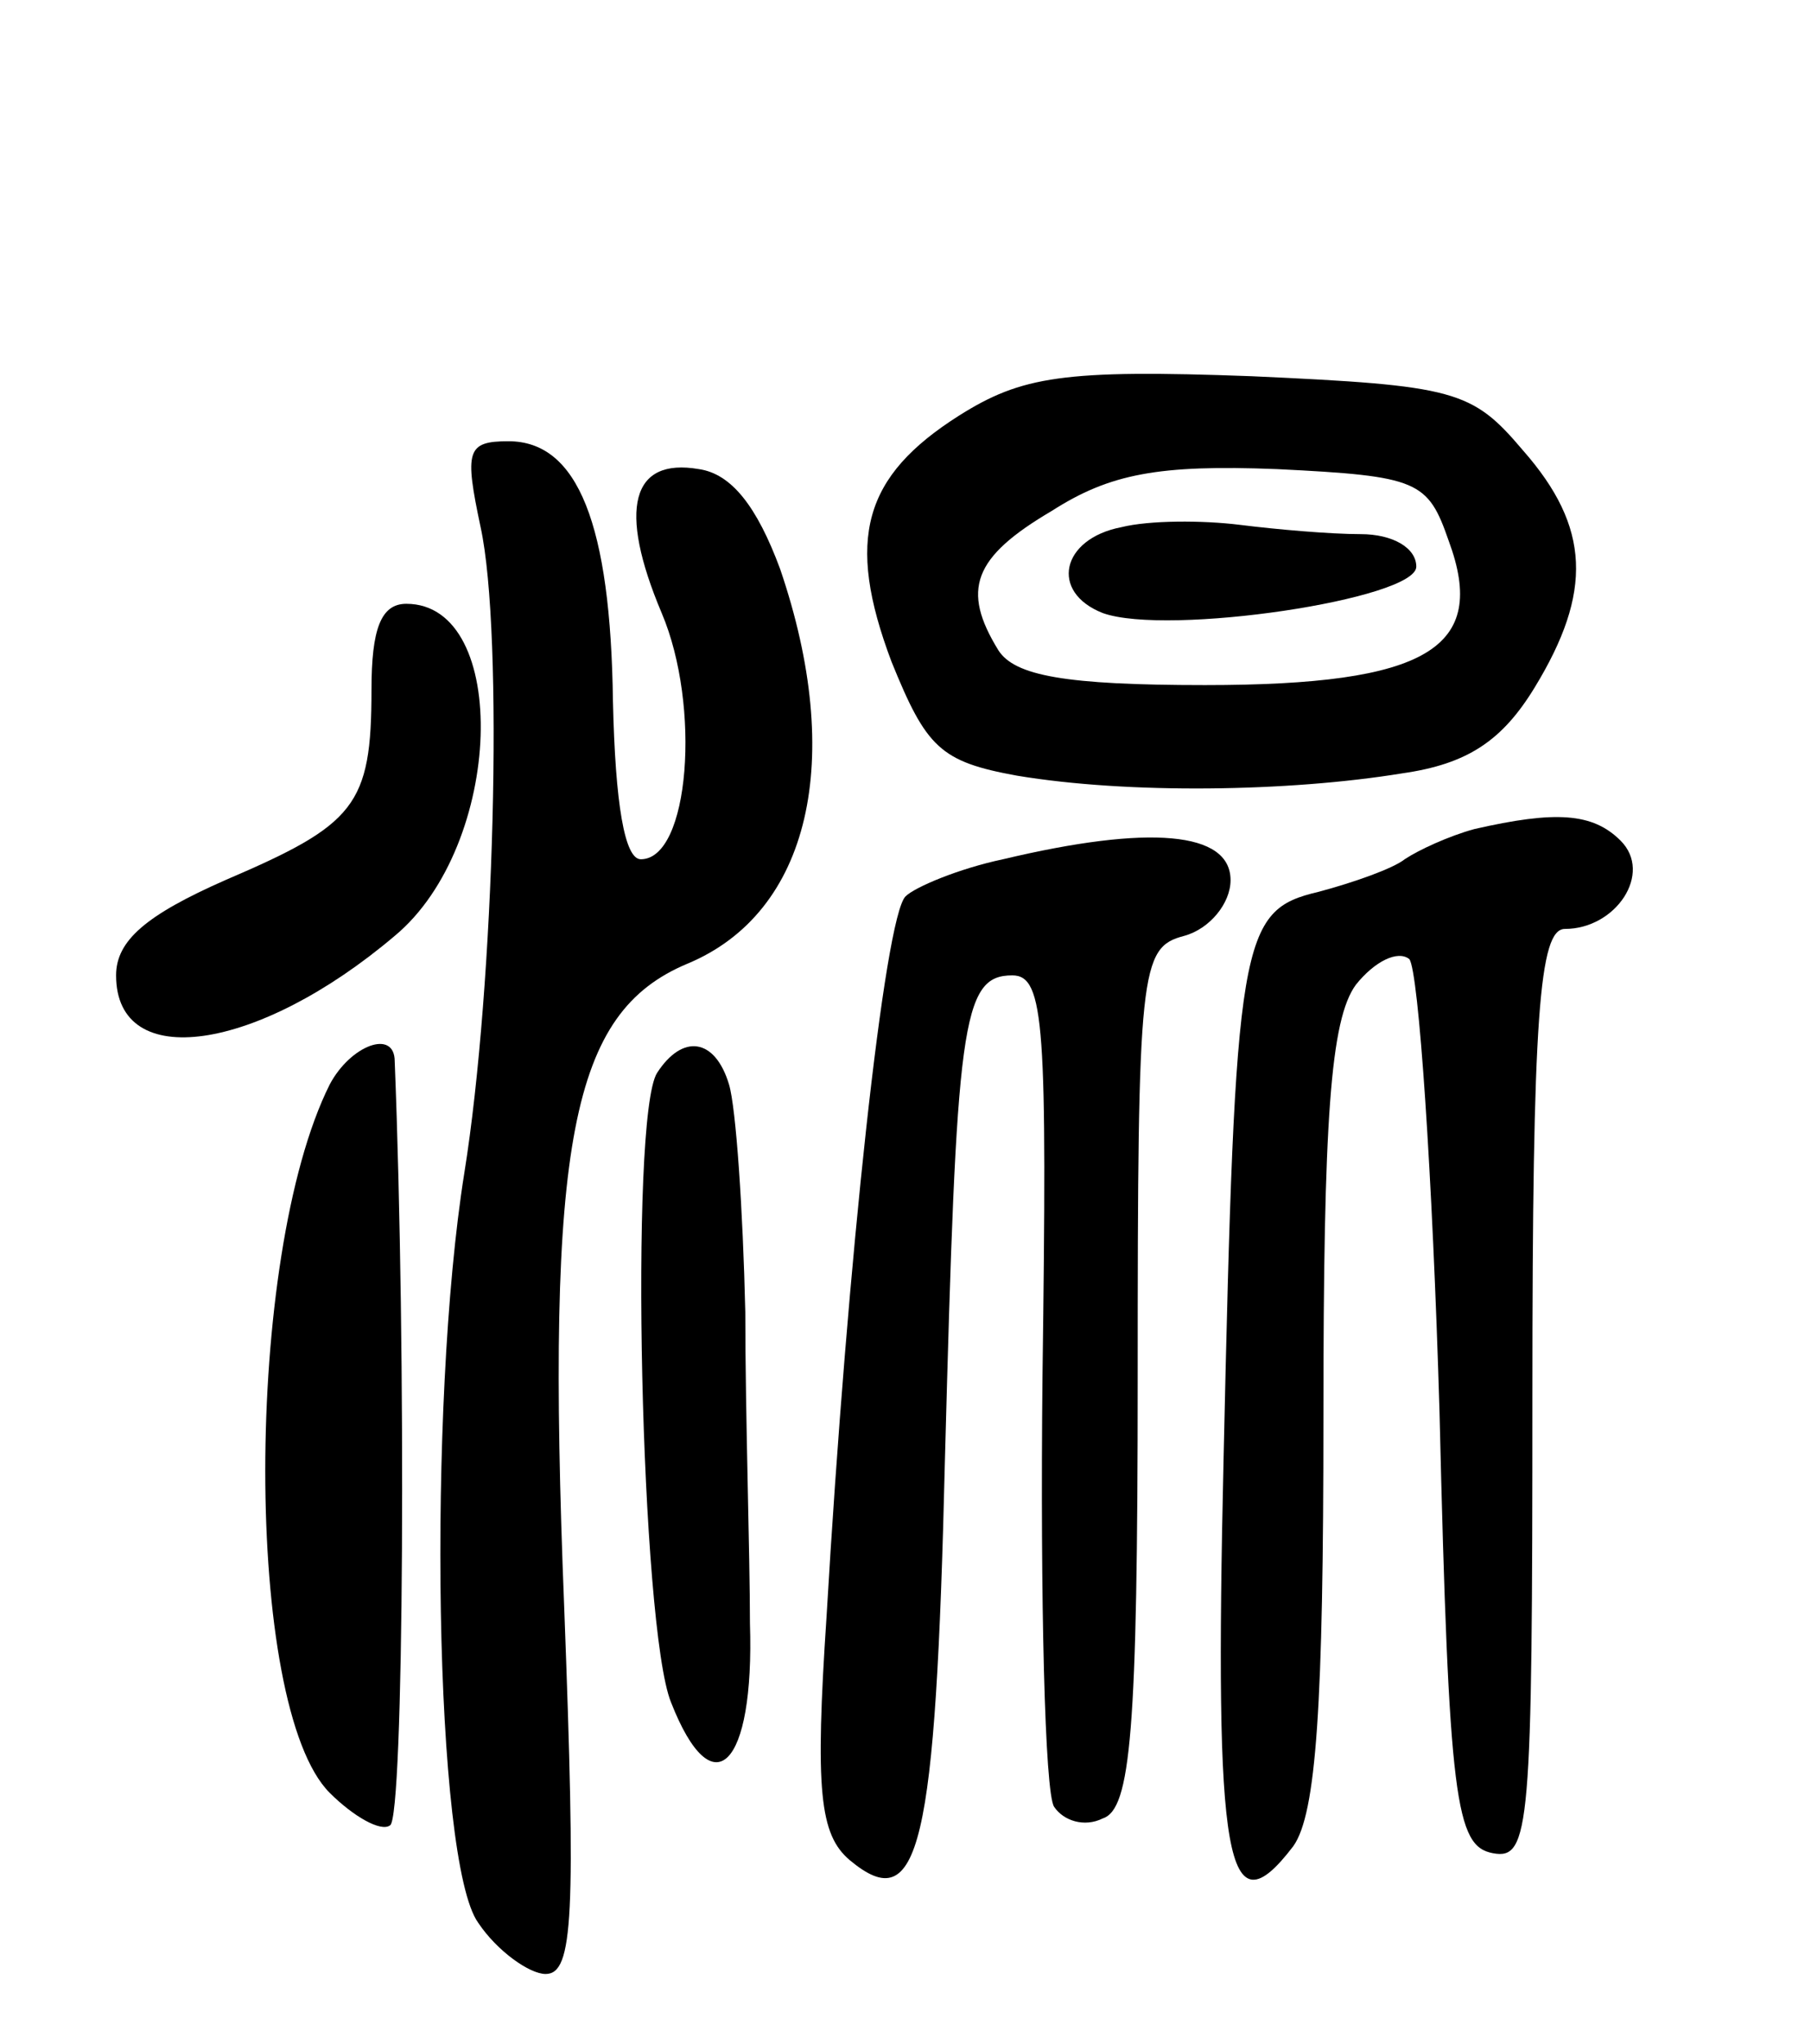 <svg version="1.0" xmlns="http://www.w3.org/2000/svg"
 width="78pt" height="88pt" viewBox="0 0 78 88"
 preserveAspectRatio="xMidYMid meet">
<g transform="translate(0,88) scale(0.1,-0.1)"
fill="#000000" stroke="none">
<path d="M413 701 c-41 -26 -49 -53 -29 -106 15 -37 21 -43 54 -49 48 -8 117
-7 166 1 28 4 43 14 57 37 25 41 24 69 -5 102 -22 26 -29 28 -117 32 -81 3
-99 0 -126 -17z m211 -54 c17 -46 -9 -62 -105 -62 -60 0 -82 4 -89 15 -16 26
-11 40 23 60 25 16 46 20 97 18 61 -3 65 -5 74 -31z"/>
<path d="M483 653 c-26 -5 -31 -28 -8 -37 28 -10 135 6 135 20 0 8 -10 14 -24
14 -13 0 -36 2 -52 4 -16 2 -39 2 -51 -1z"/>
<path d="M207 653 c10 -46 6 -197 -7 -278 -16 -100 -13 -297 6 -323 8 -12 22
-22 29 -22 12 0 13 25 8 158 -8 201 3 256 53 277 53 22 68 88 40 170 -10 27
-21 41 -35 43 -29 5 -35 -17 -16 -62 17 -40 12 -106 -9 -106 -7 0 -11 24 -12
68 -1 76 -15 112 -45 112 -18 0 -19 -4 -12 -37z"/>
<path d="M160 583 c0 -50 -7 -58 -63 -82 -34 -15 -47 -26 -47 -41 0 -42 61
-33 120 17 47 39 50 143 5 143 -11 0 -15 -11 -15 -37z"/>
<path d="M635 523 c-11 -3 -24 -9 -30 -13 -5 -4 -22 -10 -37 -14 -34 -8 -36
-19 -41 -244 -4 -174 1 -205 30 -167 10 14 13 61 13 185 0 128 3 171 14 186 8
10 18 15 23 11 4 -5 10 -93 13 -195 4 -168 7 -187 23 -190 16 -3 17 11 17 197
0 164 3 201 14 201 22 0 38 24 24 38 -12 12 -28 13 -63 5z"/>
<path d="M432 510 c-19 -4 -38 -12 -42 -16 -9 -9 -25 -156 -34 -310 -5 -75 -3
-94 10 -105 30 -25 37 5 41 173 5 187 7 208 29 208 14 0 15 -22 13 -173 -1
-96 1 -179 5 -185 4 -6 13 -9 21 -5 12 4 15 37 15 190 0 176 1 185 20 190 11
3 20 14 20 24 0 21 -35 24 -98 9z"/>
<path d="M142 413 c-37 -74 -37 -268 0 -305 10 -10 22 -17 26 -14 6 3 7 204 2
329 0 14 -19 7 -28 -10z"/>
<path d="M283 418 c-12 -19 -7 -239 6 -271 18 -46 36 -28 34 34 0 30 -2 90 -2
134 -1 44 -4 88 -7 98 -6 20 -20 22 -31 5z"/>
</g>
</svg>
